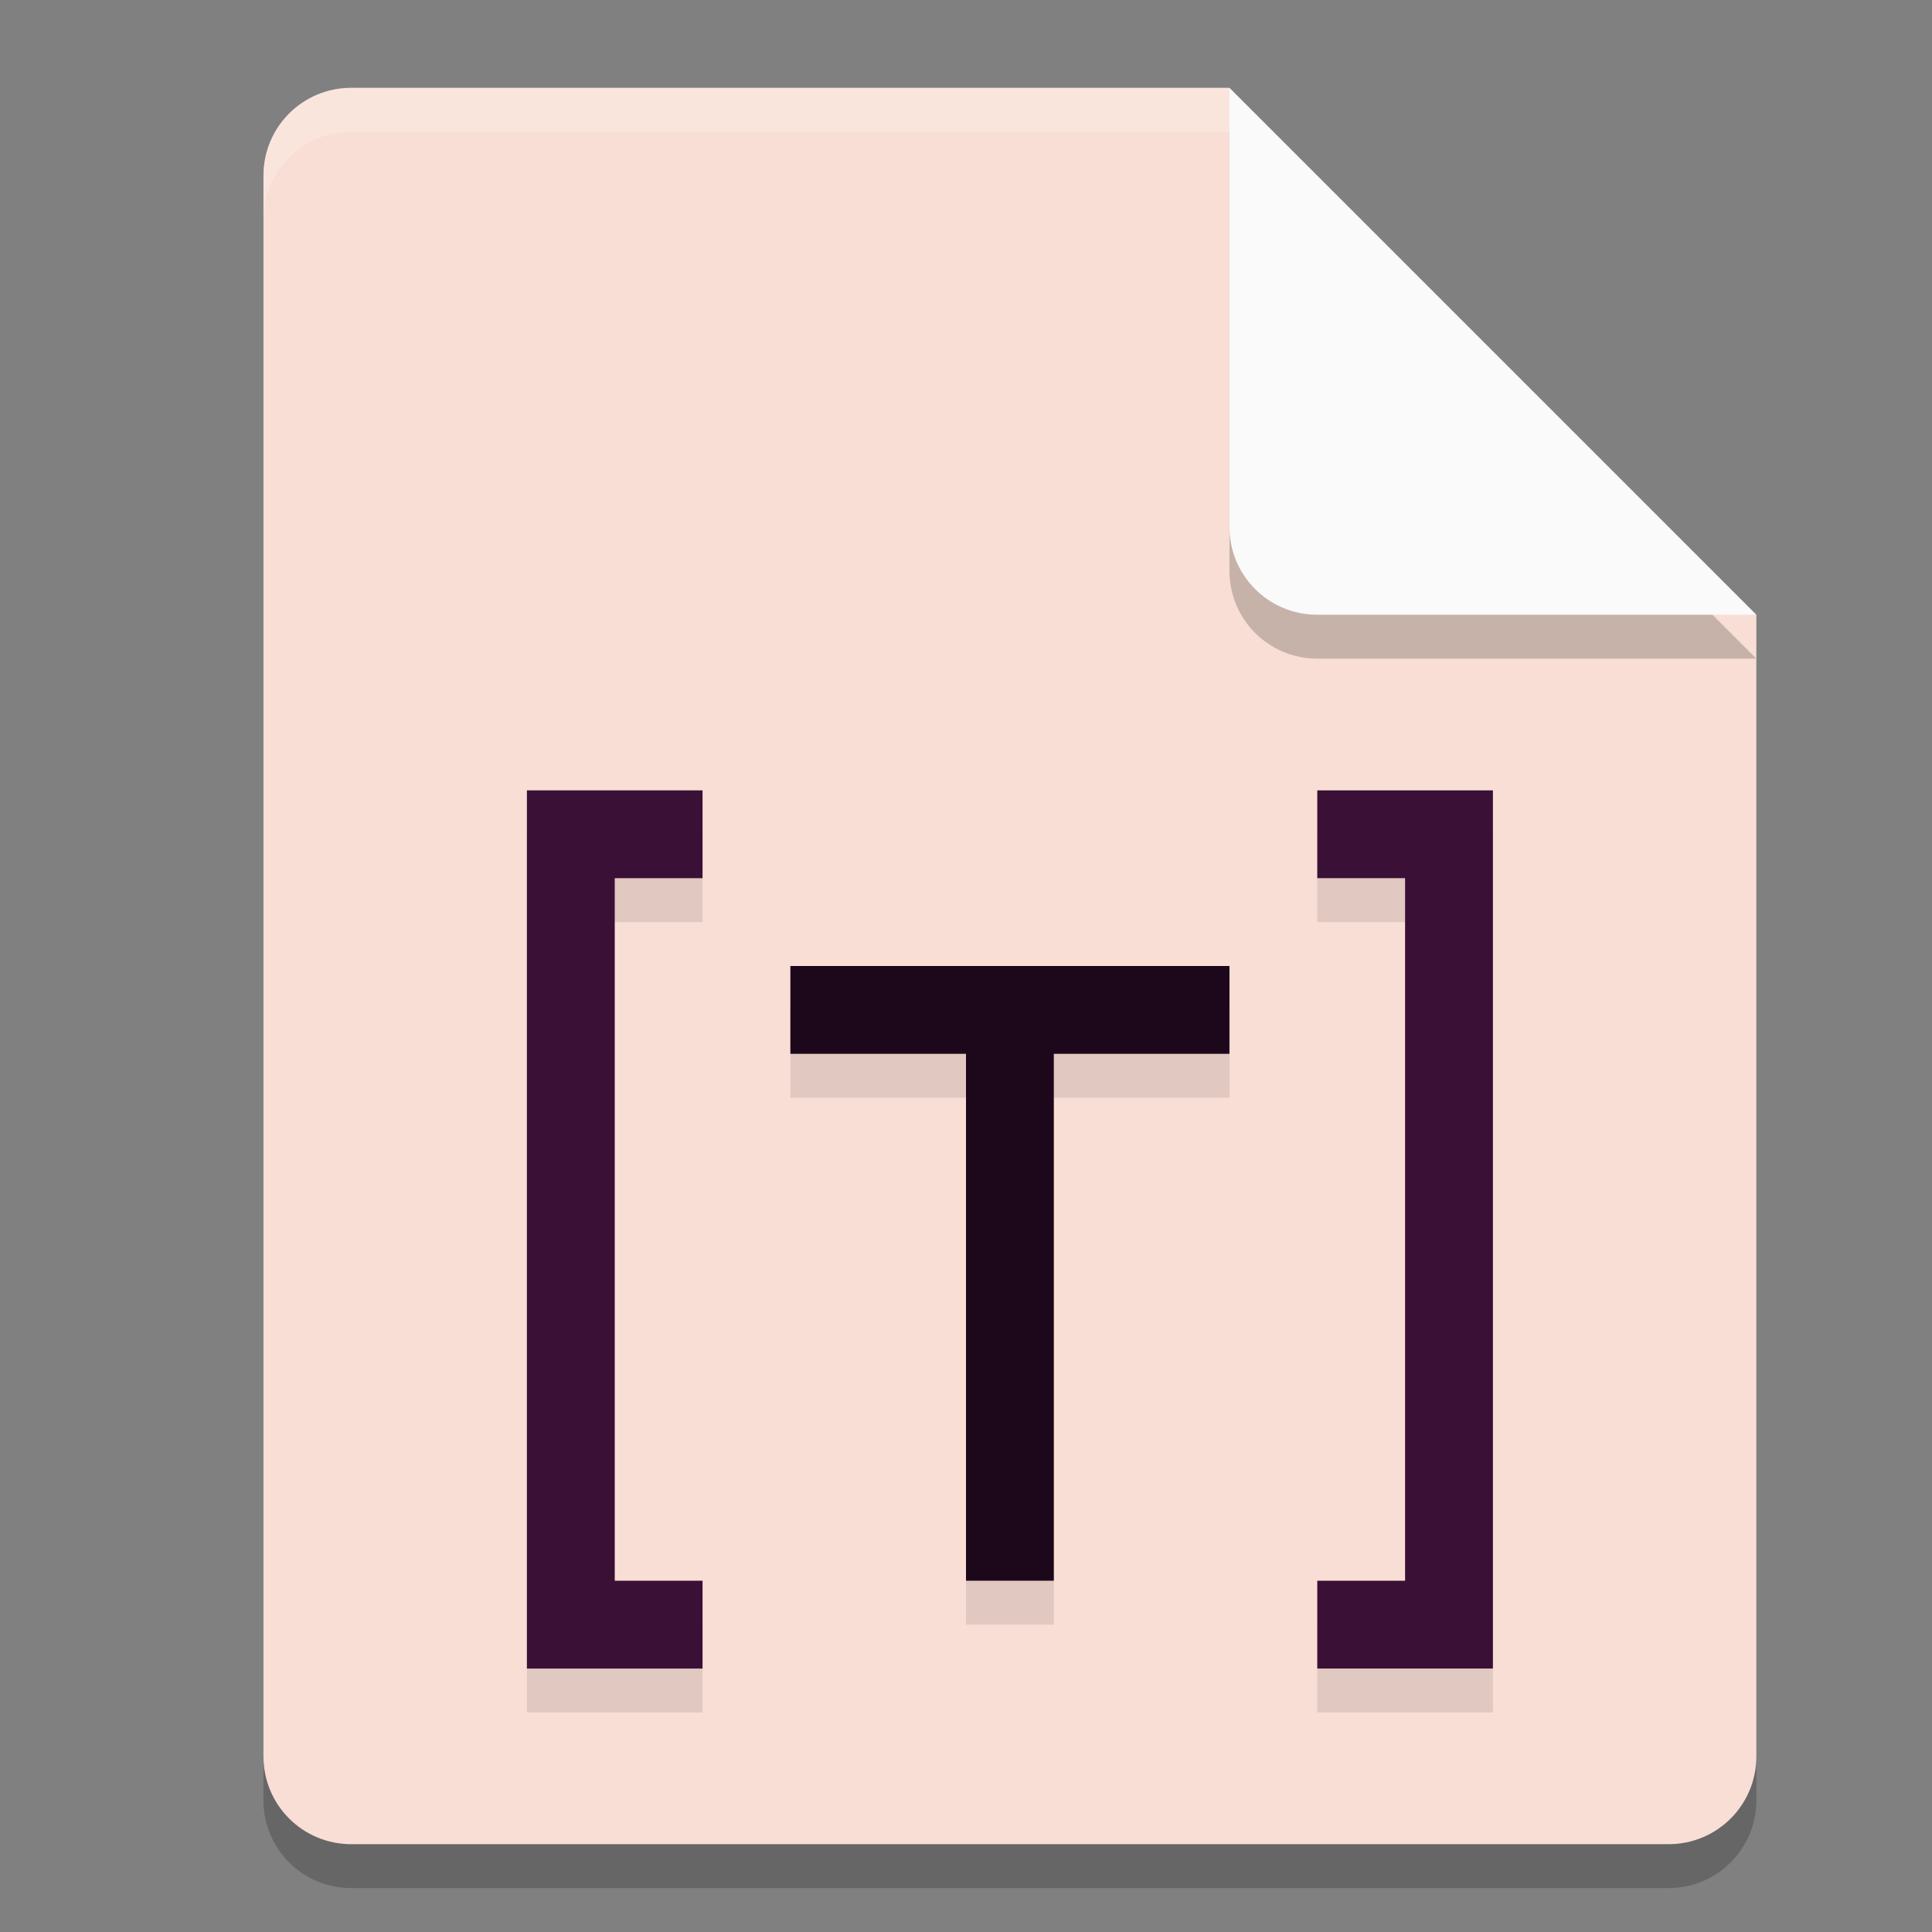 <svg xmlns="http://www.w3.org/2000/svg" width="22" height="22" version="1.1">
 <rect width="100%" height="100%" fill="#808080" stroke="none"/>
 <path style="opacity:0.2" d="m 4,1.5 c -0.554,0 -1,0.446 -1,1 v 18 c 0,0.554 0.446,1 1,1 h 15 c 0.554,0 1,-0.446 1,-1 v -13 l -6,-6 z"/>
 <path style="fill:#f9ded5" d="M 4,1 C 3.446,1 3,1.446 3,2 v 18 c 0,0.554 0.446,1 1,1 h 15 c 0.554,0 1,-0.446 1,-1 V 7 L 15,6 14,1 Z"/>
 <path style="opacity:0.1" d="m 6,9.5 v 10 h 1 1 v -1 H 7 v -8 h 1 v -1 H 7 Z m 9,0 v 1 h 1 v 8 h -1 v 1 h 1 1 v -10 h -1 z m -6,2 v 1 h 2 v 6 h 1 v -6 h 2 v -1 z"/>
 <path style="opacity:0.2" d="m 20,7.5 -6,-6 v 5 c 0,0.554 0.446,1 1,1 z"/>
 <path style="fill:#fafafa" d="M 20,7 14,1 v 5 c 0,0.554 0.446,1 1,1 z"/>
 <path style="opacity:0.2;fill:#ffffff" d="M 4,1 C 3.446,1 3,1.446 3,2 v 0.5 c 0,-0.554 0.446,-1 1,-1 H 14 V 1 Z"/>
 <path style="fill:#3a1036" d="m 15,9 v 1 h 1 v 8 h -1 v 1 h 1 1 V 9 h -1 z"/>
 <path style="fill:#1d081b" d="m 9,11 v 1 h 2 v 6 h 1 v -6 h 2 v -1 z"/>
 <path style="fill:#3a1036" d="M 6,9 V 19 H 7 8 V 18 H 7 V 10 H 8 V 9 H 7 Z"/>
</svg>
